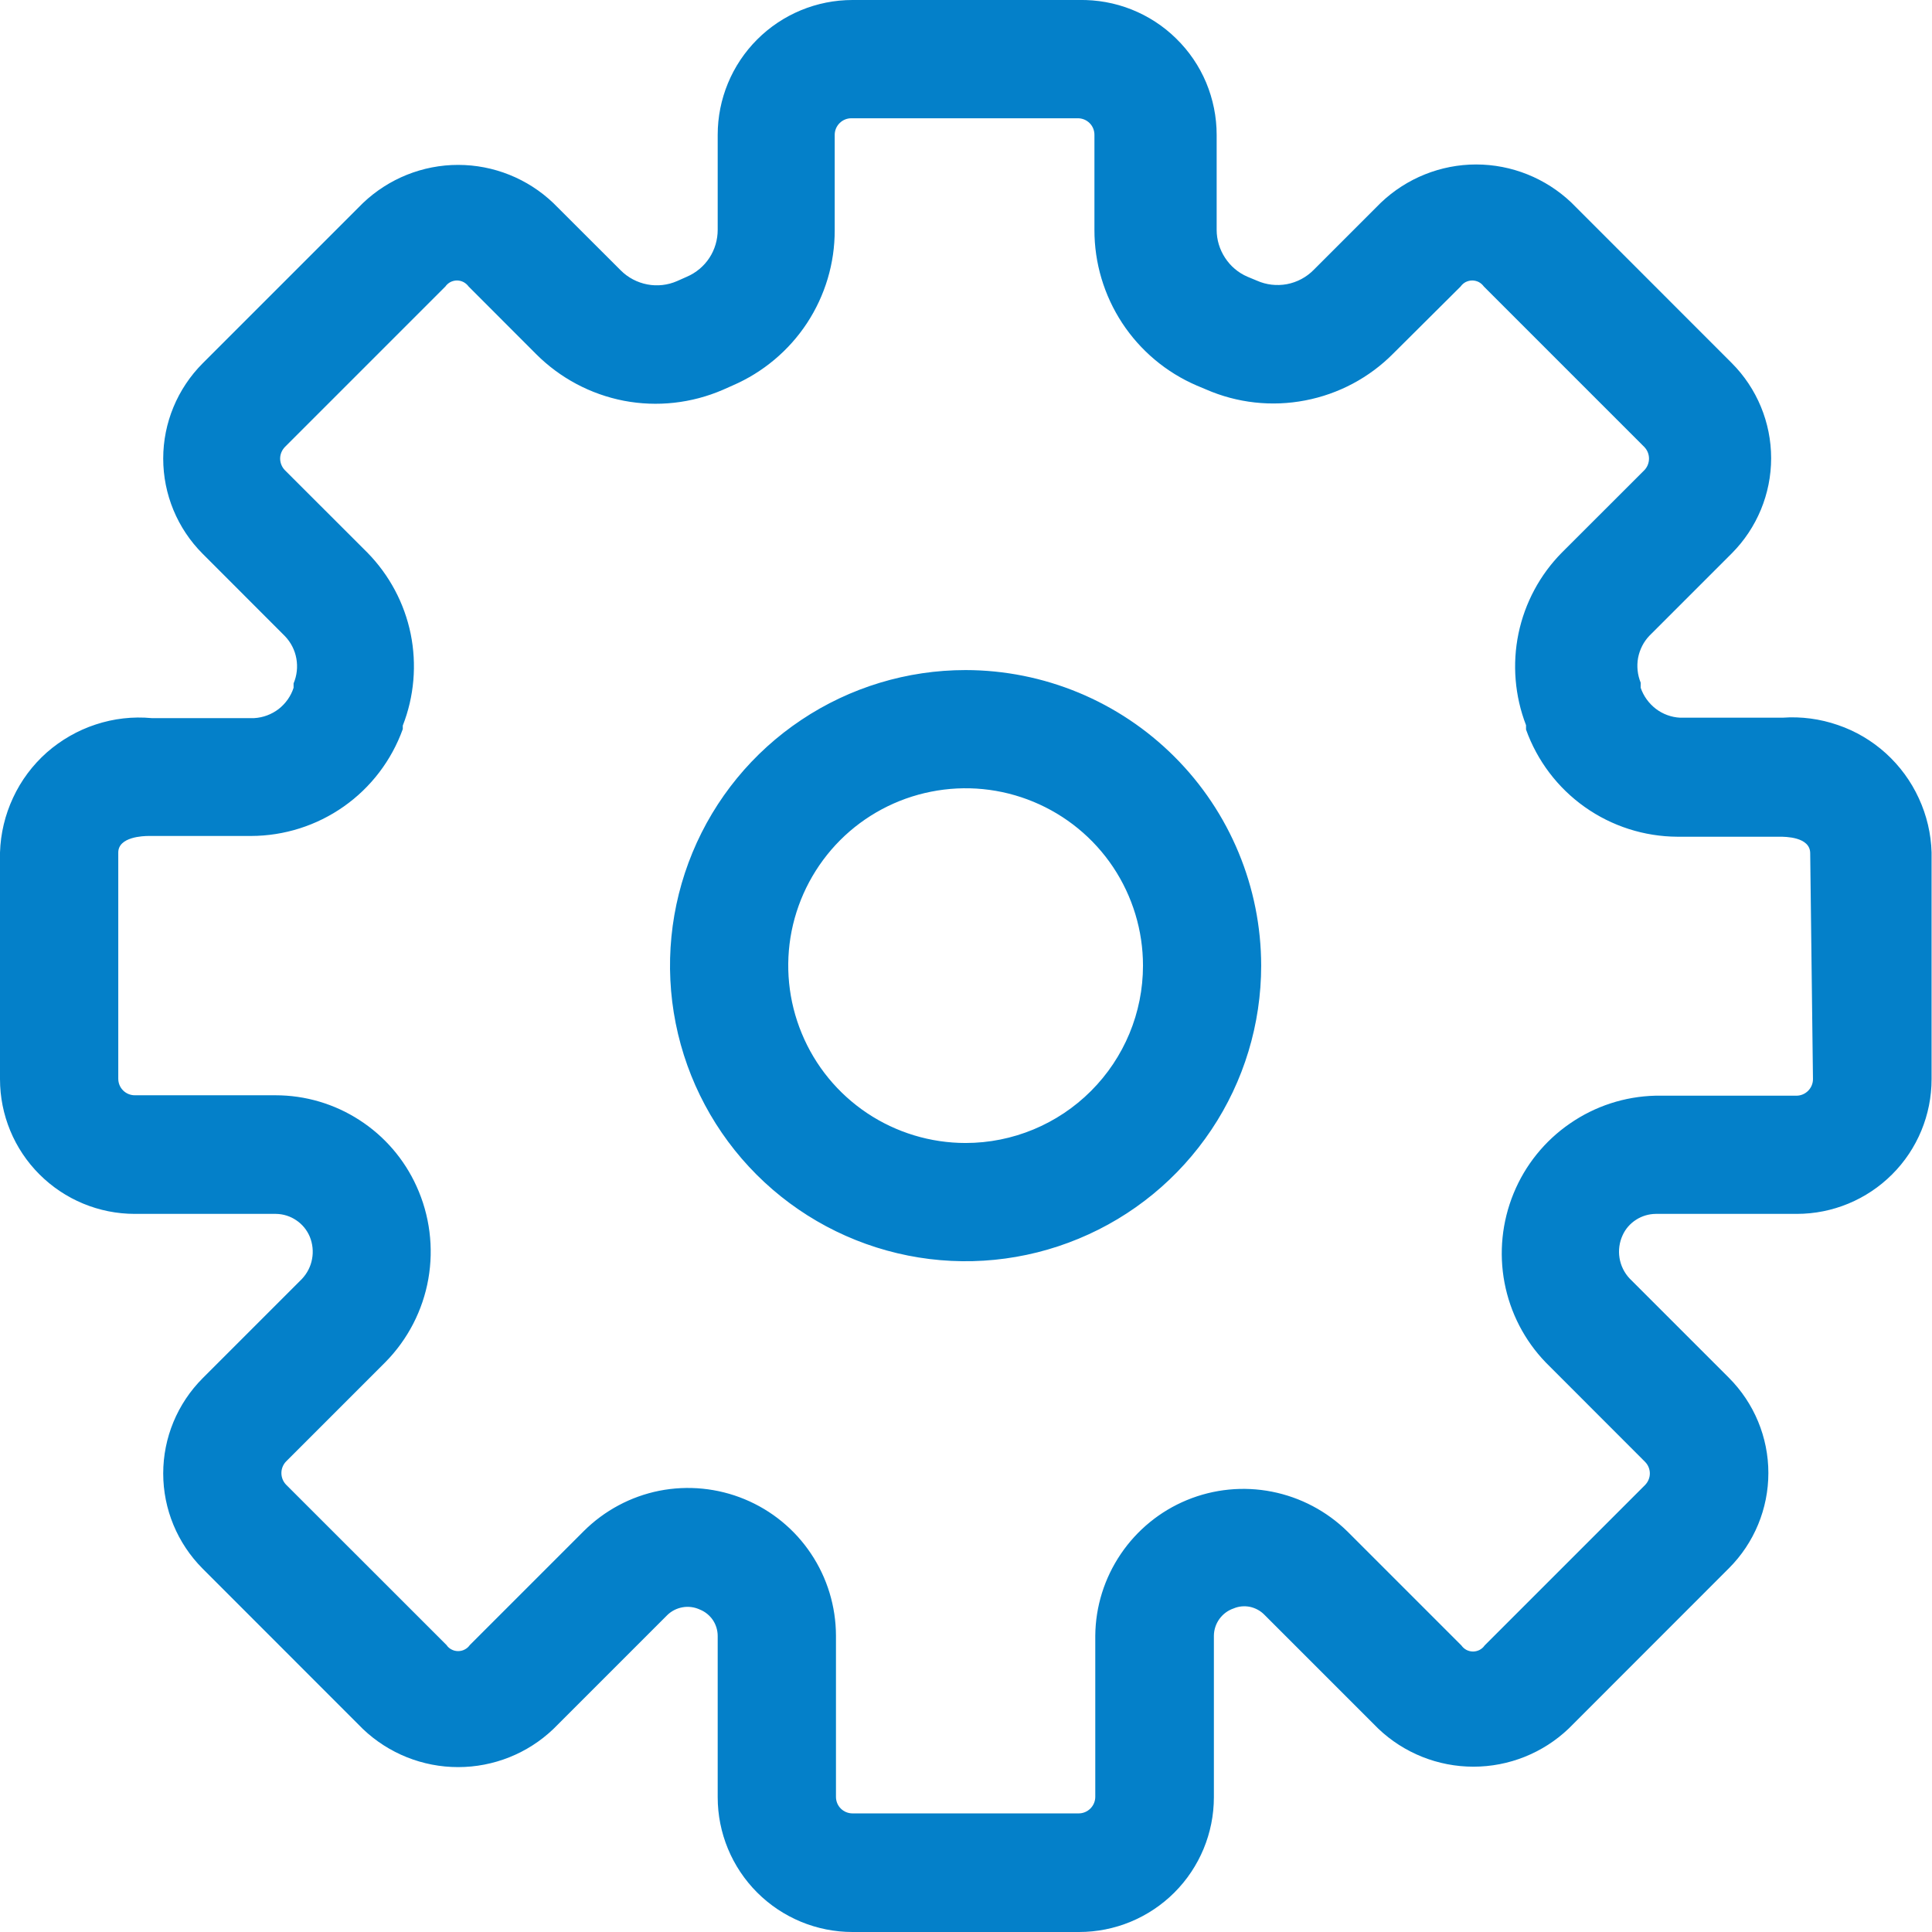<svg width="23" height="23" viewBox="0 0 23 23" fill="none" xmlns="http://www.w3.org/2000/svg">
<path fill-rule="evenodd" clip-rule="evenodd" d="M20.002 8.544H21.221C21.444 8.528 21.668 8.558 21.879 8.631C22.091 8.703 22.285 8.818 22.451 8.968C22.616 9.118 22.75 9.3 22.843 9.503C22.937 9.706 22.989 9.926 22.995 10.149V12.847C22.995 13.272 22.826 13.681 22.525 13.981C22.224 14.282 21.816 14.451 21.39 14.451H19.711C19.628 14.452 19.547 14.476 19.477 14.521C19.407 14.566 19.351 14.629 19.317 14.705C19.278 14.789 19.265 14.884 19.28 14.976C19.295 15.068 19.337 15.153 19.401 15.221L20.583 16.403C20.883 16.704 21.052 17.111 21.052 17.536C21.052 17.961 20.883 18.369 20.583 18.669L18.674 20.579C18.368 20.87 17.963 21.032 17.541 21.032C17.119 21.032 16.713 20.87 16.408 20.579L15.052 19.223C15.005 19.175 14.945 19.143 14.88 19.129C14.815 19.116 14.747 19.122 14.686 19.148C14.618 19.171 14.559 19.215 14.517 19.273C14.475 19.331 14.452 19.4 14.451 19.472V21.395C14.451 21.821 14.282 22.229 13.981 22.53C13.68 22.831 13.272 23 12.846 23H10.149C9.723 23 9.315 22.831 9.014 22.53C8.713 22.229 8.544 21.821 8.544 21.395V19.476C8.544 19.409 8.524 19.343 8.487 19.287C8.449 19.231 8.395 19.187 8.333 19.162C8.269 19.132 8.197 19.122 8.128 19.134C8.058 19.146 7.994 19.178 7.943 19.228L6.587 20.584C6.282 20.875 5.876 21.037 5.454 21.037C5.032 21.037 4.627 20.875 4.321 20.584L2.412 18.674C2.112 18.373 1.943 17.966 1.943 17.541C1.943 17.116 2.112 16.709 2.412 16.408L3.594 15.226C3.656 15.16 3.699 15.078 3.715 14.988C3.732 14.899 3.722 14.807 3.688 14.723C3.655 14.644 3.599 14.575 3.527 14.527C3.455 14.478 3.371 14.452 3.284 14.451H1.605C1.179 14.451 0.771 14.282 0.47 13.981C0.169 13.681 0 13.272 0 12.847V10.149C0.007 9.923 0.06 9.701 0.156 9.496C0.251 9.291 0.388 9.108 0.557 8.958C0.727 8.809 0.925 8.695 1.139 8.625C1.354 8.554 1.581 8.528 1.806 8.549H3.026C3.132 8.543 3.233 8.505 3.317 8.441C3.4 8.376 3.463 8.288 3.495 8.188V8.136C3.535 8.042 3.546 7.939 3.528 7.839C3.51 7.739 3.463 7.647 3.392 7.573L2.412 6.592C2.112 6.292 1.943 5.884 1.943 5.459C1.943 5.035 2.112 4.627 2.412 4.326L4.321 2.417C4.627 2.126 5.032 1.963 5.454 1.963C5.876 1.963 6.282 2.126 6.587 2.417L7.39 3.219C7.476 3.305 7.586 3.363 7.706 3.386C7.825 3.409 7.949 3.395 8.061 3.346L8.178 3.294C8.287 3.247 8.38 3.169 8.445 3.07C8.51 2.971 8.544 2.854 8.544 2.736V1.605C8.544 1.179 8.713 0.771 9.014 0.47C9.315 0.169 9.723 0 10.149 0H12.846C13.06 -0.004 13.272 0.034 13.471 0.113C13.669 0.192 13.85 0.309 14.002 0.459C14.155 0.608 14.276 0.786 14.359 0.983C14.441 1.18 14.484 1.391 14.484 1.605V2.736C14.484 2.854 14.519 2.97 14.584 3.069C14.649 3.169 14.741 3.247 14.85 3.294L14.963 3.341C15.075 3.391 15.199 3.405 15.32 3.383C15.441 3.36 15.552 3.301 15.638 3.214L16.44 2.412C16.746 2.121 17.152 1.958 17.573 1.958C17.995 1.958 18.401 2.121 18.707 2.412L20.616 4.322C20.916 4.622 21.085 5.03 21.085 5.455C21.085 5.879 20.916 6.287 20.616 6.588L19.636 7.568C19.566 7.641 19.52 7.733 19.501 7.832C19.483 7.931 19.494 8.034 19.532 8.127V8.188C19.566 8.287 19.629 8.374 19.712 8.438C19.796 8.502 19.897 8.539 20.002 8.544ZM21.525 12.986C21.562 12.949 21.583 12.899 21.583 12.847L21.55 10.158C21.55 9.961 21.25 9.961 21.189 9.961H19.969C19.574 9.959 19.189 9.836 18.866 9.607C18.544 9.379 18.3 9.057 18.167 8.685V8.633C18.033 8.286 18.002 7.907 18.077 7.543C18.153 7.178 18.332 6.843 18.594 6.578L19.575 5.598C19.611 5.561 19.631 5.511 19.631 5.459C19.631 5.408 19.611 5.358 19.575 5.321L17.665 3.411C17.649 3.389 17.629 3.371 17.605 3.358C17.581 3.346 17.554 3.339 17.527 3.339C17.499 3.339 17.473 3.346 17.448 3.358C17.424 3.371 17.404 3.389 17.388 3.411L16.586 4.209C16.301 4.497 15.935 4.691 15.538 4.767C15.14 4.844 14.728 4.798 14.357 4.636L14.245 4.589C13.883 4.433 13.575 4.174 13.359 3.845C13.143 3.515 13.028 3.13 13.029 2.736V1.605C13.029 1.553 13.009 1.503 12.972 1.466C12.935 1.429 12.885 1.408 12.832 1.408H10.134C10.082 1.408 10.032 1.429 9.995 1.466C9.958 1.503 9.937 1.553 9.937 1.605V2.74C9.938 3.134 9.823 3.518 9.607 3.847C9.391 4.175 9.083 4.433 8.722 4.589L8.605 4.641C8.234 4.801 7.824 4.847 7.427 4.771C7.03 4.694 6.666 4.5 6.381 4.214L5.579 3.411C5.563 3.389 5.542 3.371 5.518 3.358C5.494 3.346 5.467 3.339 5.44 3.339C5.413 3.339 5.386 3.346 5.362 3.358C5.338 3.371 5.317 3.389 5.302 3.411L3.392 5.321C3.356 5.358 3.335 5.408 3.335 5.459C3.335 5.511 3.356 5.561 3.392 5.598L4.373 6.578C4.634 6.844 4.814 7.18 4.889 7.546C4.963 7.911 4.931 8.291 4.795 8.638V8.68C4.661 9.052 4.416 9.374 4.093 9.601C3.769 9.829 3.384 9.951 2.989 9.952H1.769C1.708 9.952 1.408 9.961 1.408 10.149V12.842C1.408 12.894 1.428 12.944 1.465 12.981C1.502 13.018 1.552 13.039 1.605 13.039H3.28C3.634 13.039 3.981 13.141 4.279 13.334C4.577 13.526 4.813 13.8 4.959 14.123C5.116 14.468 5.165 14.853 5.099 15.227C5.033 15.6 4.855 15.945 4.589 16.215L3.406 17.398C3.37 17.435 3.35 17.485 3.35 17.536C3.35 17.588 3.37 17.638 3.406 17.675L5.316 19.584C5.331 19.607 5.352 19.625 5.376 19.637C5.4 19.65 5.427 19.656 5.454 19.656C5.481 19.656 5.508 19.65 5.532 19.637C5.556 19.625 5.577 19.607 5.593 19.584L6.949 18.228C7.195 17.983 7.508 17.815 7.849 17.747C8.19 17.68 8.544 17.715 8.865 17.848C9.186 17.981 9.461 18.206 9.654 18.495C9.848 18.784 9.951 19.124 9.952 19.472V21.391C9.952 21.443 9.972 21.493 10.009 21.53C10.046 21.567 10.096 21.588 10.149 21.588H12.842C12.894 21.588 12.944 21.567 12.981 21.53C13.018 21.493 13.039 21.443 13.039 21.391V19.472C13.042 19.125 13.148 18.788 13.342 18.501C13.536 18.214 13.81 17.99 14.13 17.858C14.45 17.726 14.802 17.691 15.142 17.758C15.482 17.825 15.795 17.99 16.042 18.233L17.398 19.589C17.413 19.611 17.434 19.629 17.458 19.642C17.482 19.654 17.509 19.661 17.536 19.661C17.563 19.661 17.59 19.654 17.614 19.642C17.638 19.629 17.659 19.611 17.674 19.589L19.584 17.679C19.62 17.642 19.641 17.593 19.641 17.541C19.641 17.489 19.62 17.439 19.584 17.403L18.402 16.22C18.149 15.958 17.979 15.628 17.911 15.271C17.843 14.913 17.881 14.544 18.019 14.207C18.157 13.87 18.39 13.581 18.69 13.375C18.989 13.168 19.342 13.053 19.706 13.044H21.386C21.438 13.044 21.488 13.023 21.525 12.986ZM9.54 8.57C10.119 8.183 10.799 7.977 11.495 7.977C12.428 7.978 13.322 8.349 13.982 9.009C14.642 9.668 15.013 10.563 15.014 11.495C15.014 12.191 14.808 12.872 14.421 13.45C14.034 14.029 13.485 14.48 12.842 14.746C12.199 15.013 11.491 15.083 10.809 14.947C10.126 14.811 9.499 14.476 9.007 13.984C8.515 13.492 8.18 12.865 8.044 12.182C7.908 11.499 7.978 10.792 8.244 10.149C8.51 9.506 8.961 8.956 9.54 8.57ZM10.322 13.251C10.669 13.483 11.078 13.607 11.495 13.607C12.055 13.607 12.592 13.384 12.988 12.988C13.384 12.592 13.607 12.056 13.607 11.495C13.607 11.078 13.483 10.67 13.251 10.322C13.019 9.975 12.689 9.705 12.303 9.545C11.917 9.385 11.493 9.343 11.083 9.425C10.674 9.506 10.297 9.707 10.002 10.002C9.707 10.298 9.506 10.674 9.424 11.084C9.343 11.493 9.385 11.918 9.545 12.303C9.704 12.689 9.975 13.019 10.322 13.251Z" fill="#0480C9"/>
</svg>

